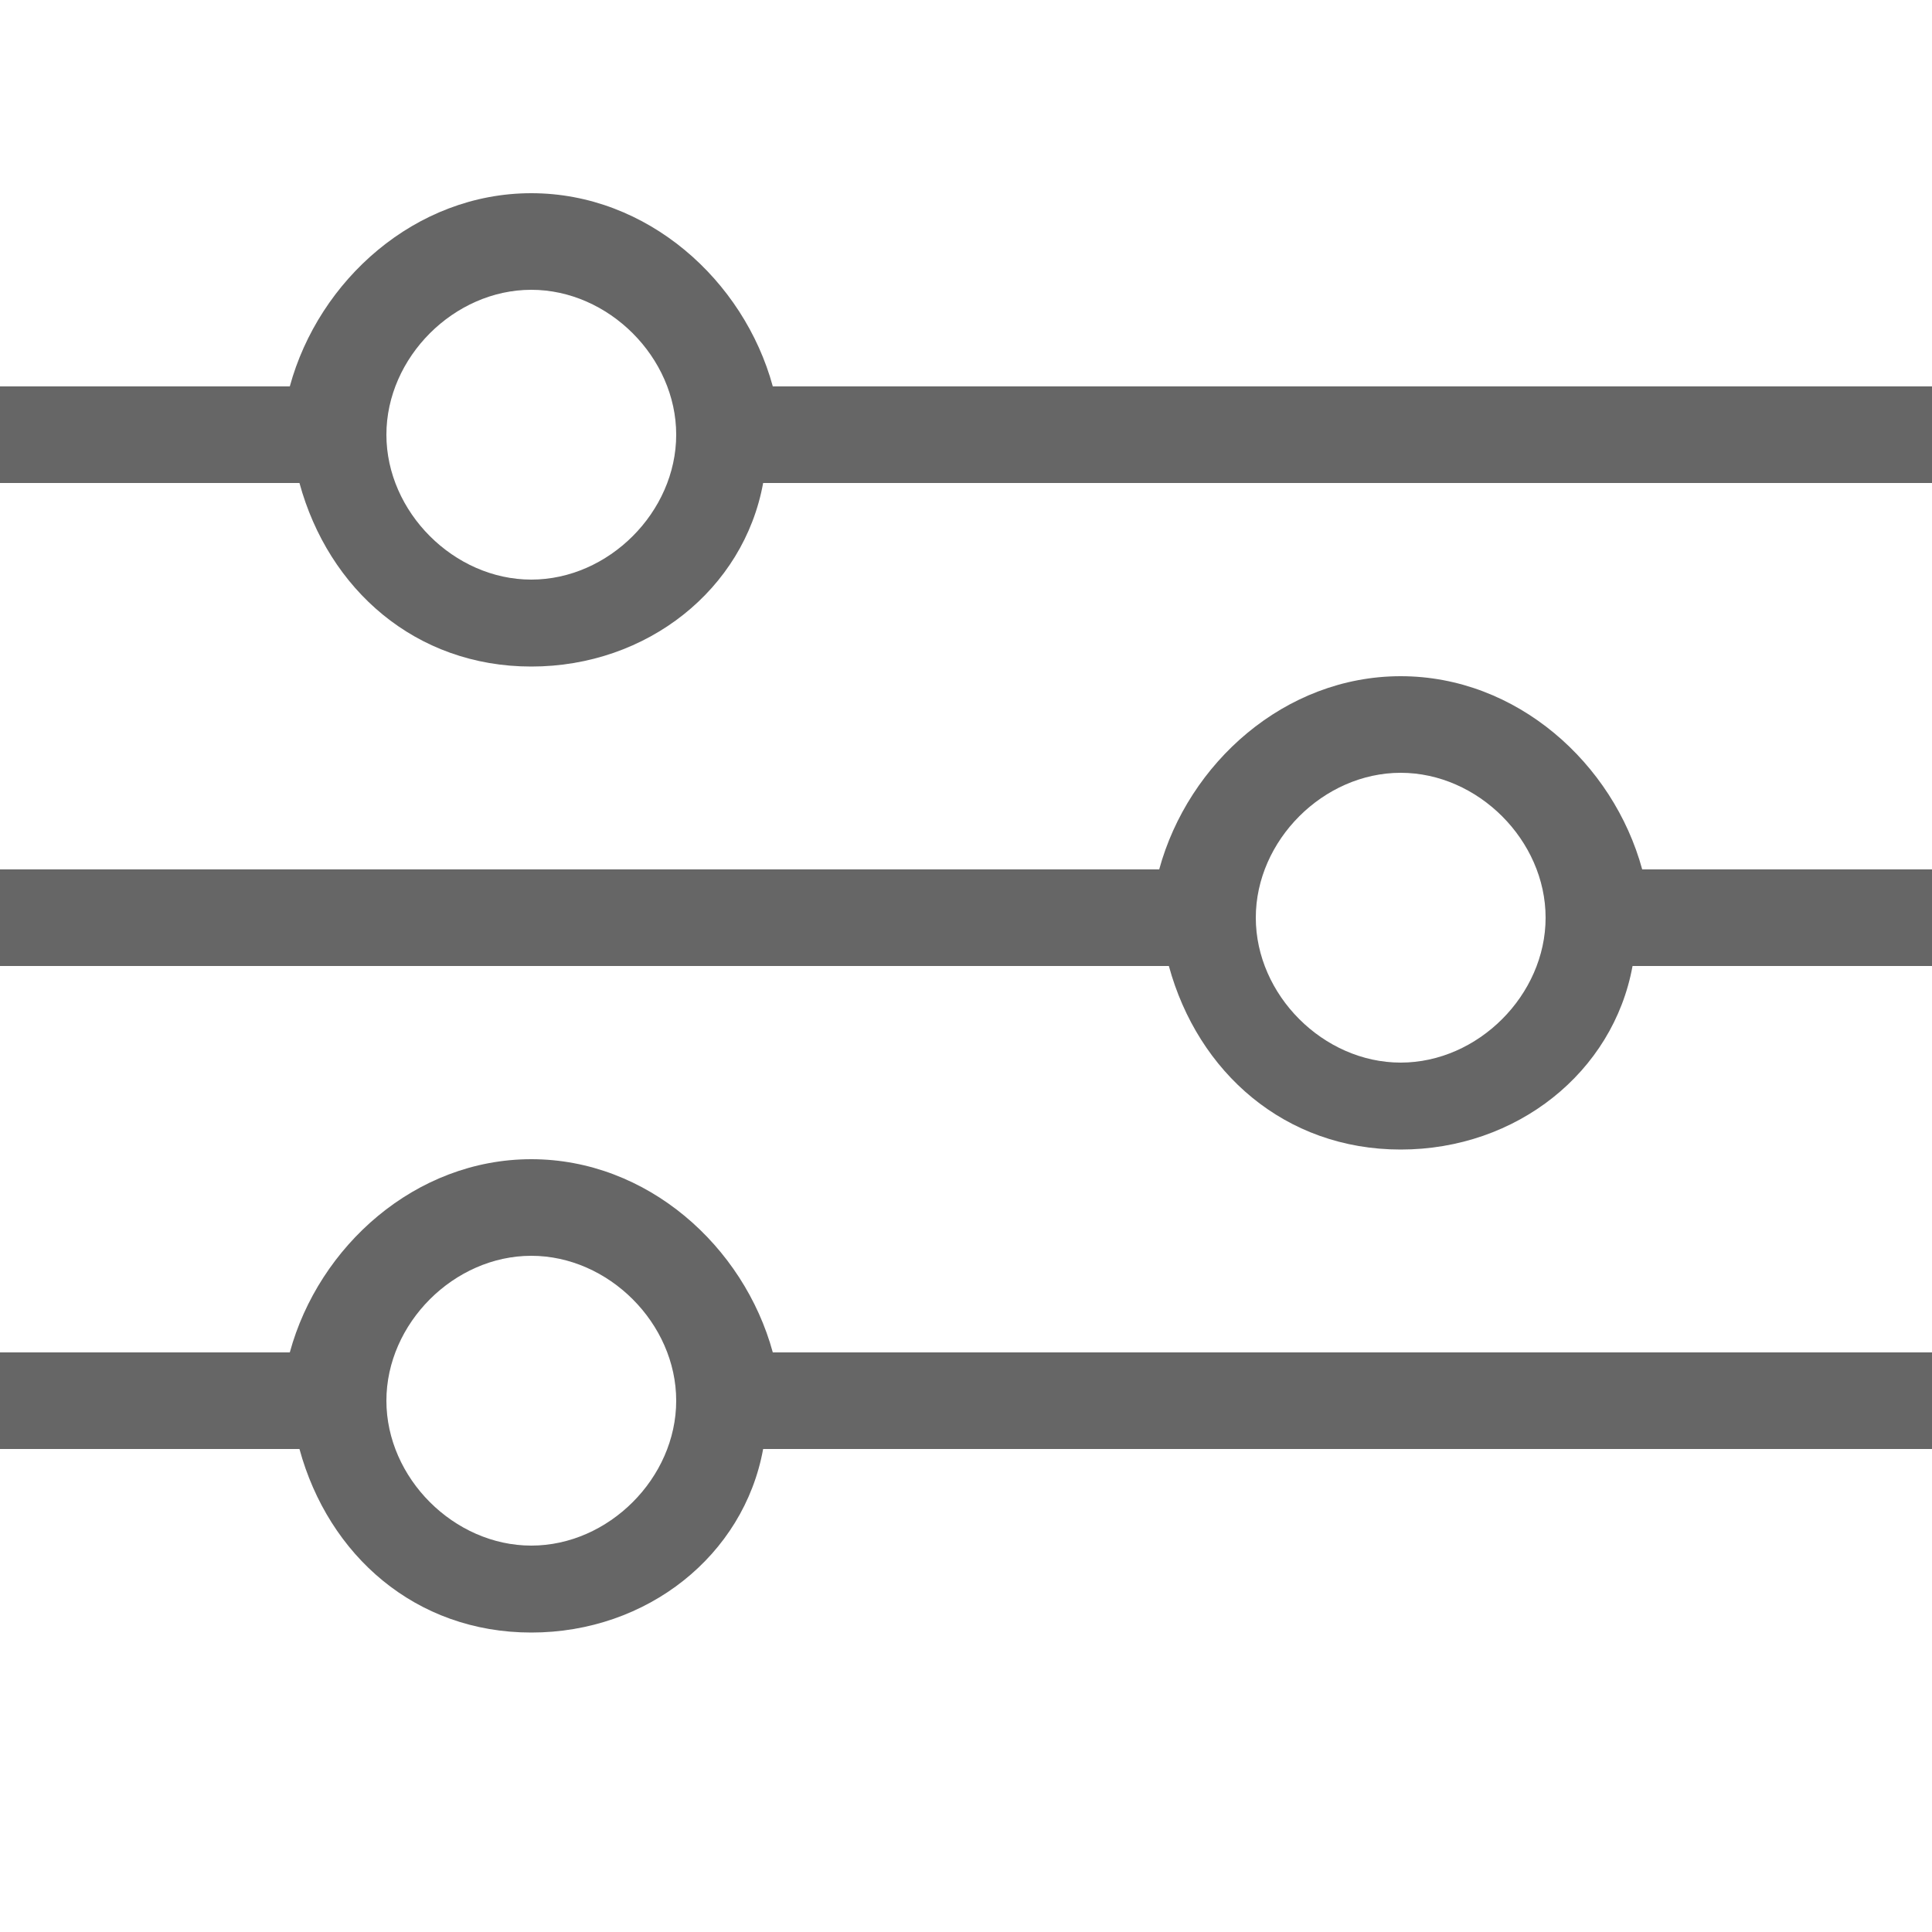 <svg xmlns="http://www.w3.org/2000/svg" width="20" height="20" viewBox="0 0 20 20"><title>filter</title><g fill="#666"><path d="M8 4c-.3-1.1-1.3-2-2.5-2S3.3 2.9 3 4H0v1h3.1c.3 1.1 1.2 1.9 2.4 1.9S7.7 6.1 7.9 5H20V4H8zM5.5 6C4.7 6 4 5.3 4 4.5S4.7 3 5.5 3 7 3.7 7 4.5 6.3 6 5.5 6zM5.5 12c-1.2 0-2.2.9-2.5 2H0v1h3.1c.3 1.1 1.2 1.9 2.4 1.9s2.2-.8 2.4-1.9H20v-1H8c-.3-1.1-1.3-2-2.5-2zm0 4c-.8 0-1.5-.7-1.5-1.5S4.7 13 5.5 13s1.5.7 1.5 1.5S6.3 16 5.5 16zM14.5 7c-1.2 0-2.2.9-2.5 2H0v1h12.1c.3 1.1 1.2 1.9 2.4 1.9s2.2-.8 2.4-1.9H20V9h-3c-.3-1.1-1.3-2-2.5-2zm0 4c-.8 0-1.5-.7-1.5-1.5S13.7 8 14.5 8s1.5.7 1.5 1.5-.7 1.5-1.5 1.5z"/></g></svg>